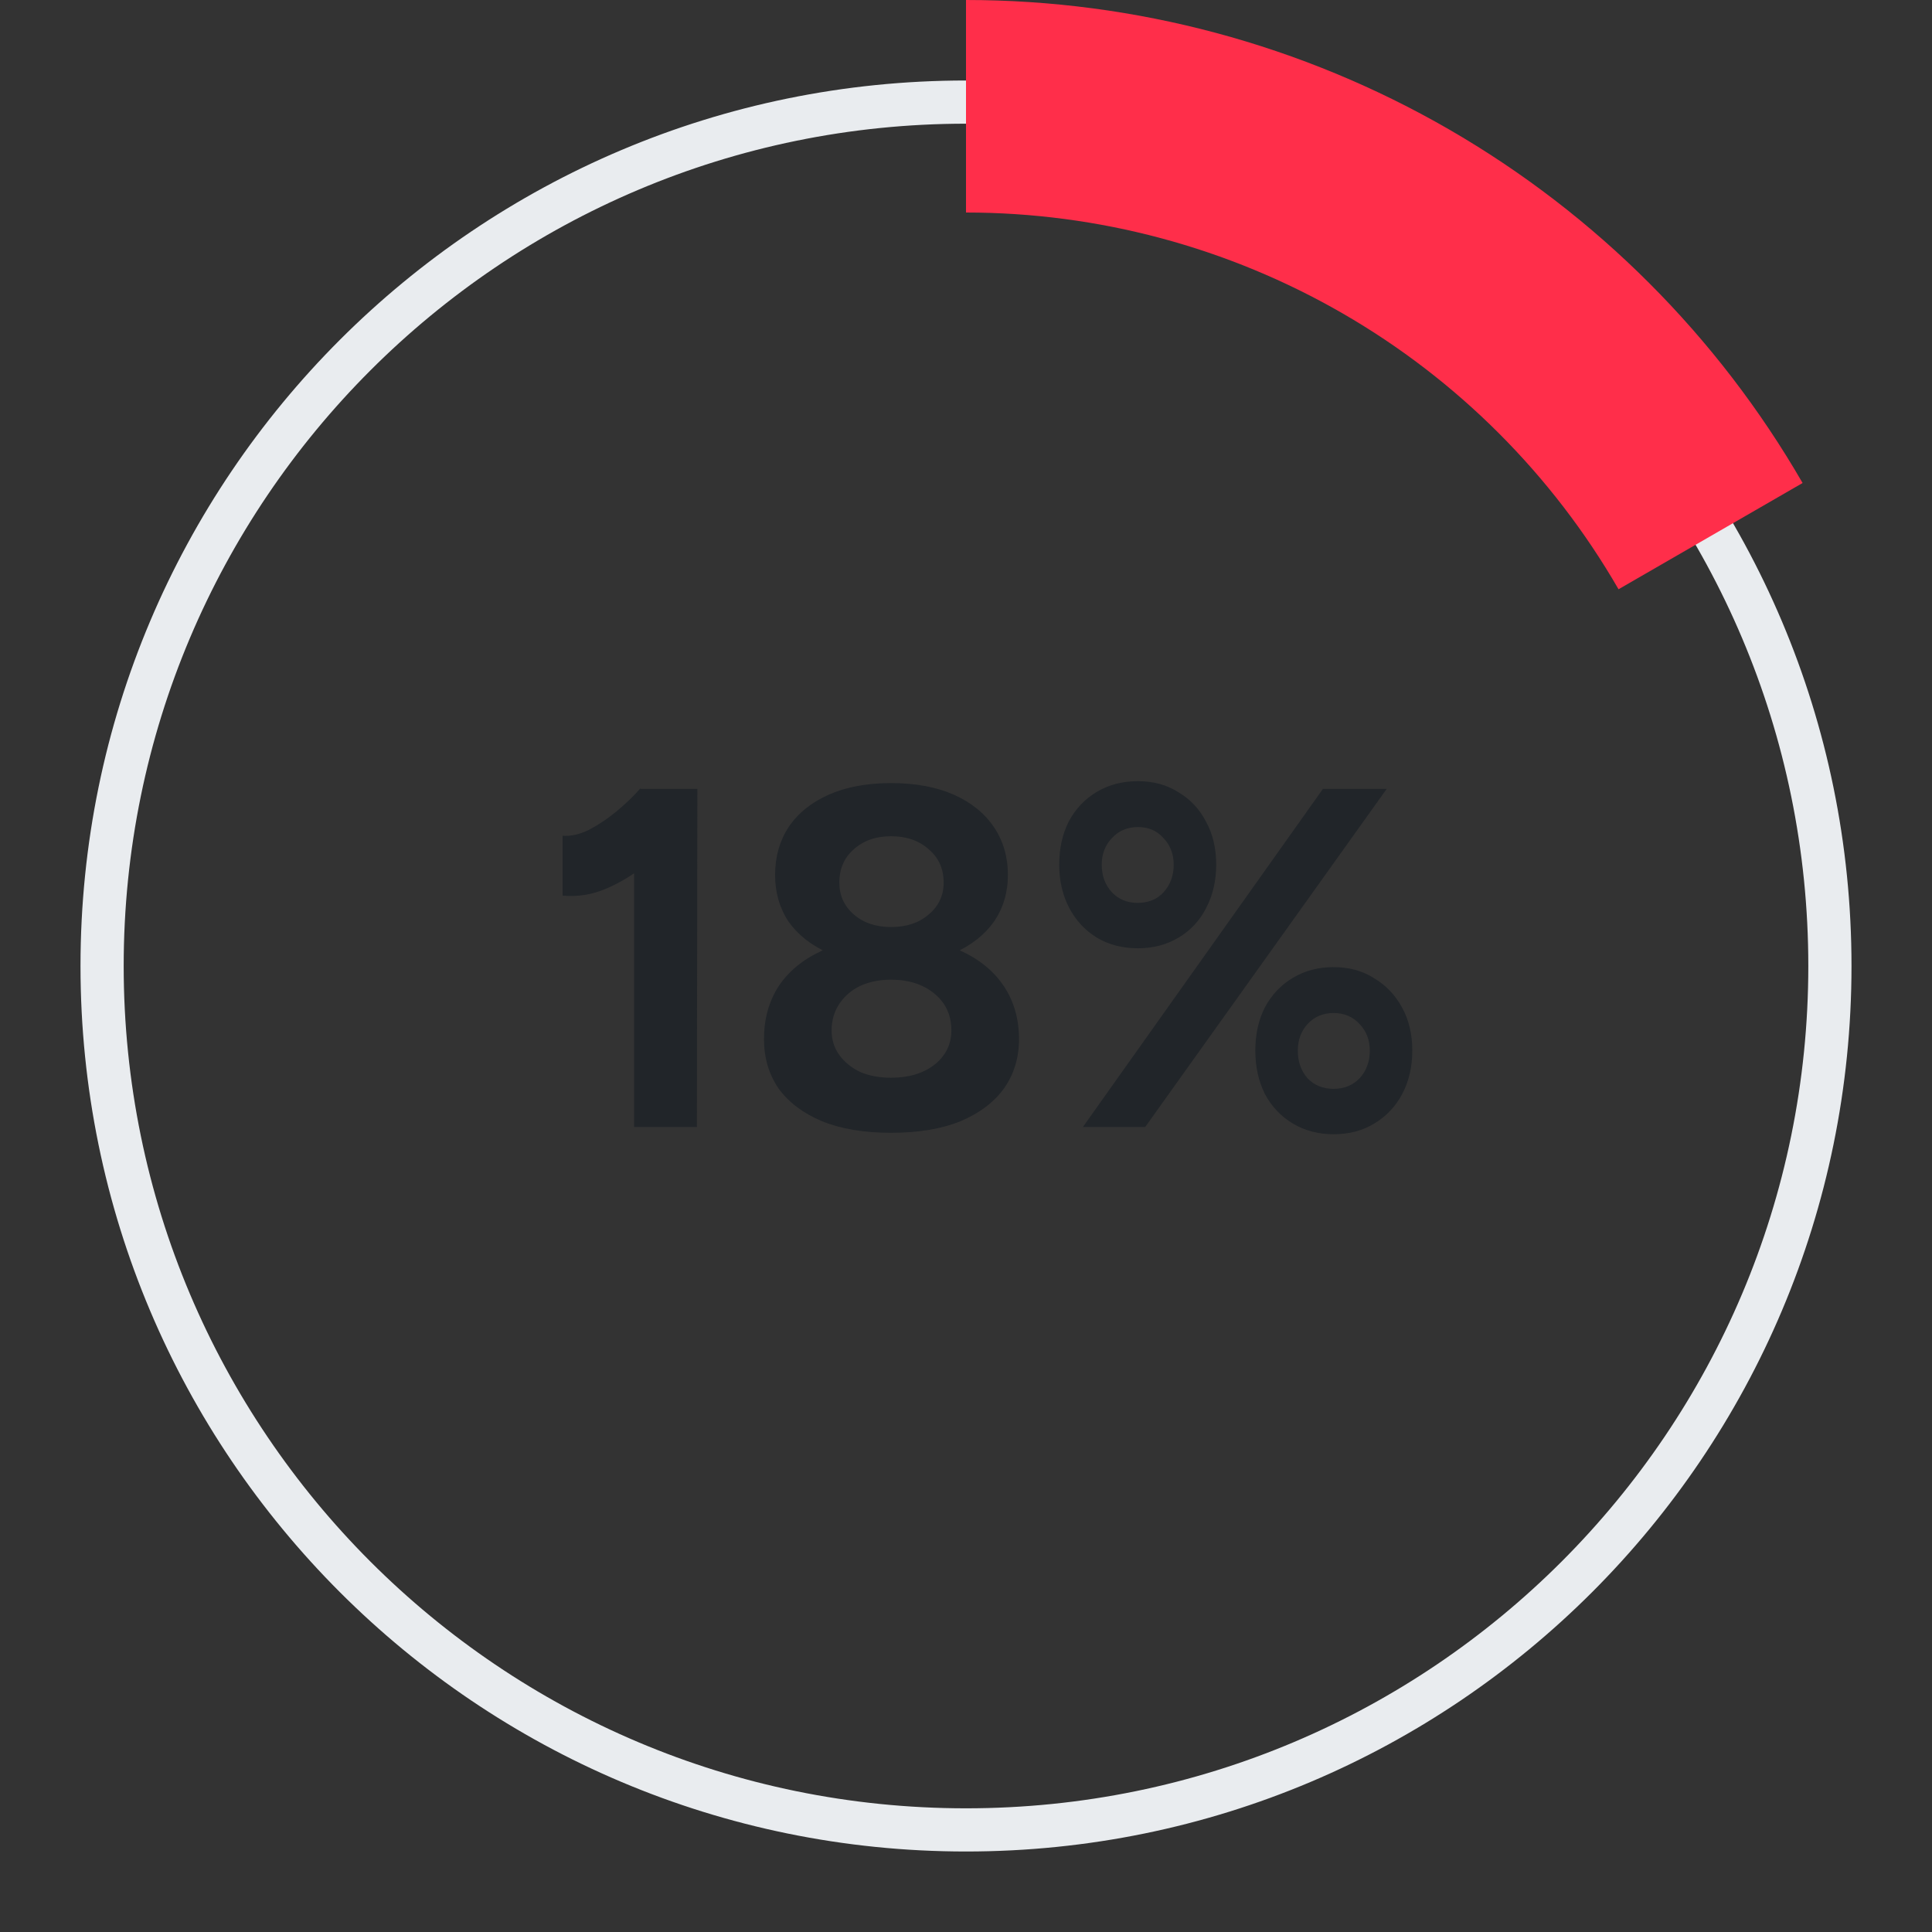 <svg width="48" height="48" viewBox="0 0 48 48" fill="none" xmlns="http://www.w3.org/2000/svg">
<rect x="0" y="0" width="48" height="48" fill="#333333" stroke="none"/>
<path d="M46 24C46 36.15 36.15 46 24 46C11.85 46 2 36.15 2 24C2 11.85 11.85 2 24 2C36.15 2 46 11.85 46 24ZM3.073 24C3.073 35.557 12.443 44.927 24 44.927C35.557 44.927 44.927 35.557 44.927 24C44.927 12.443 35.557 3.073 24 3.073C12.443 3.073 3.073 12.443 3.073 24Z" fill="#E9ECEF"/>
<path d="M24 0C28.213 5.02381e-08 32.352 1.109 36 3.215C39.648 5.322 42.678 8.352 44.785 12L40.212 14.64C38.569 11.794 36.206 9.431 33.36 7.788C30.514 6.145 27.286 5.28 24 5.28V0Z" fill="#FF2E4A"/>
<path d="M15.754 28V20.476L15.91 19.6H17.326L17.314 28H15.754ZM13.978 22.252V20.764C14.178 20.78 14.394 20.732 14.626 20.62C14.858 20.5 15.086 20.348 15.31 20.164C15.542 19.972 15.742 19.78 15.91 19.588L16.954 20.608C16.666 20.928 16.362 21.22 16.042 21.484C15.722 21.74 15.39 21.94 15.046 22.084C14.71 22.228 14.354 22.284 13.978 22.252ZM22.137 28.144C21.465 28.144 20.893 28.048 20.421 27.856C19.949 27.656 19.589 27.384 19.341 27.04C19.101 26.688 18.981 26.28 18.981 25.816C18.981 25.32 19.101 24.884 19.341 24.508C19.589 24.132 19.949 23.836 20.421 23.62C20.893 23.404 21.465 23.3 22.137 23.308C22.817 23.3 23.393 23.404 23.865 23.62C24.337 23.836 24.697 24.132 24.945 24.508C25.193 24.884 25.317 25.32 25.317 25.816C25.317 26.28 25.193 26.688 24.945 27.04C24.697 27.384 24.337 27.656 23.865 27.856C23.393 28.048 22.817 28.144 22.137 28.144ZM22.137 26.776C22.577 26.776 22.937 26.668 23.217 26.452C23.497 26.228 23.637 25.944 23.637 25.6C23.637 25.224 23.497 24.92 23.217 24.688C22.937 24.456 22.577 24.34 22.137 24.34C21.849 24.34 21.593 24.392 21.369 24.496C21.153 24.6 20.981 24.748 20.853 24.94C20.725 25.132 20.661 25.352 20.661 25.6C20.661 25.832 20.725 26.036 20.853 26.212C20.981 26.388 21.153 26.528 21.369 26.632C21.593 26.728 21.849 26.776 22.137 26.776ZM22.137 23.956C21.537 23.956 21.021 23.864 20.589 23.68C20.157 23.488 19.825 23.228 19.593 22.9C19.369 22.564 19.257 22.176 19.257 21.736C19.257 21.288 19.369 20.892 19.593 20.548C19.825 20.204 20.157 19.936 20.589 19.744C21.021 19.552 21.537 19.456 22.137 19.456C22.745 19.456 23.265 19.552 23.697 19.744C24.129 19.936 24.461 20.204 24.693 20.548C24.925 20.892 25.041 21.288 25.041 21.736C25.041 22.176 24.925 22.564 24.693 22.9C24.461 23.228 24.129 23.488 23.697 23.68C23.265 23.864 22.745 23.956 22.137 23.956ZM22.137 23.032C22.521 23.032 22.833 22.928 23.073 22.72C23.321 22.512 23.445 22.248 23.445 21.928C23.445 21.584 23.321 21.308 23.073 21.1C22.833 20.884 22.521 20.776 22.137 20.776C21.761 20.776 21.453 20.884 21.213 21.1C20.973 21.308 20.853 21.584 20.853 21.928C20.853 22.248 20.973 22.512 21.213 22.72C21.453 22.928 21.761 23.032 22.137 23.032ZM26.904 28L32.868 19.6H34.452L28.452 28H26.904ZM33.132 28.18C32.756 28.18 32.42 28.092 32.124 27.916C31.828 27.74 31.596 27.496 31.428 27.184C31.268 26.864 31.188 26.504 31.188 26.104C31.188 25.696 31.268 25.336 31.428 25.024C31.596 24.712 31.828 24.468 32.124 24.292C32.42 24.116 32.756 24.028 33.132 24.028C33.516 24.028 33.852 24.12 34.14 24.304C34.436 24.48 34.668 24.724 34.836 25.036C35.004 25.34 35.088 25.696 35.088 26.104C35.088 26.504 35.004 26.864 34.836 27.184C34.668 27.496 34.436 27.74 34.14 27.916C33.852 28.092 33.516 28.18 33.132 28.18ZM33.132 27.052C33.396 27.052 33.612 26.964 33.78 26.788C33.948 26.604 34.032 26.376 34.032 26.104C34.032 25.84 33.948 25.62 33.78 25.444C33.612 25.26 33.396 25.168 33.132 25.168C32.868 25.168 32.652 25.26 32.484 25.444C32.324 25.62 32.244 25.84 32.244 26.104C32.244 26.376 32.324 26.604 32.484 26.788C32.652 26.964 32.868 27.052 33.132 27.052ZM28.272 23.56C27.888 23.56 27.548 23.472 27.252 23.296C26.964 23.12 26.736 22.876 26.568 22.564C26.4 22.244 26.316 21.884 26.316 21.484C26.316 21.076 26.396 20.716 26.556 20.404C26.724 20.092 26.956 19.848 27.252 19.672C27.548 19.496 27.888 19.408 28.272 19.408C28.656 19.408 28.992 19.5 29.28 19.684C29.576 19.86 29.804 20.104 29.964 20.416C30.132 20.72 30.216 21.076 30.216 21.484C30.216 21.884 30.132 22.244 29.964 22.564C29.804 22.876 29.576 23.12 29.28 23.296C28.984 23.472 28.648 23.56 28.272 23.56ZM28.26 22.432C28.532 22.432 28.748 22.344 28.908 22.168C29.076 21.984 29.16 21.756 29.16 21.484C29.16 21.22 29.076 21 28.908 20.824C28.748 20.64 28.536 20.548 28.272 20.548C28.008 20.548 27.792 20.64 27.624 20.824C27.456 21 27.372 21.22 27.372 21.484C27.372 21.756 27.456 21.984 27.624 22.168C27.792 22.344 28.004 22.432 28.26 22.432Z" fill="#212529"/>
</svg>
